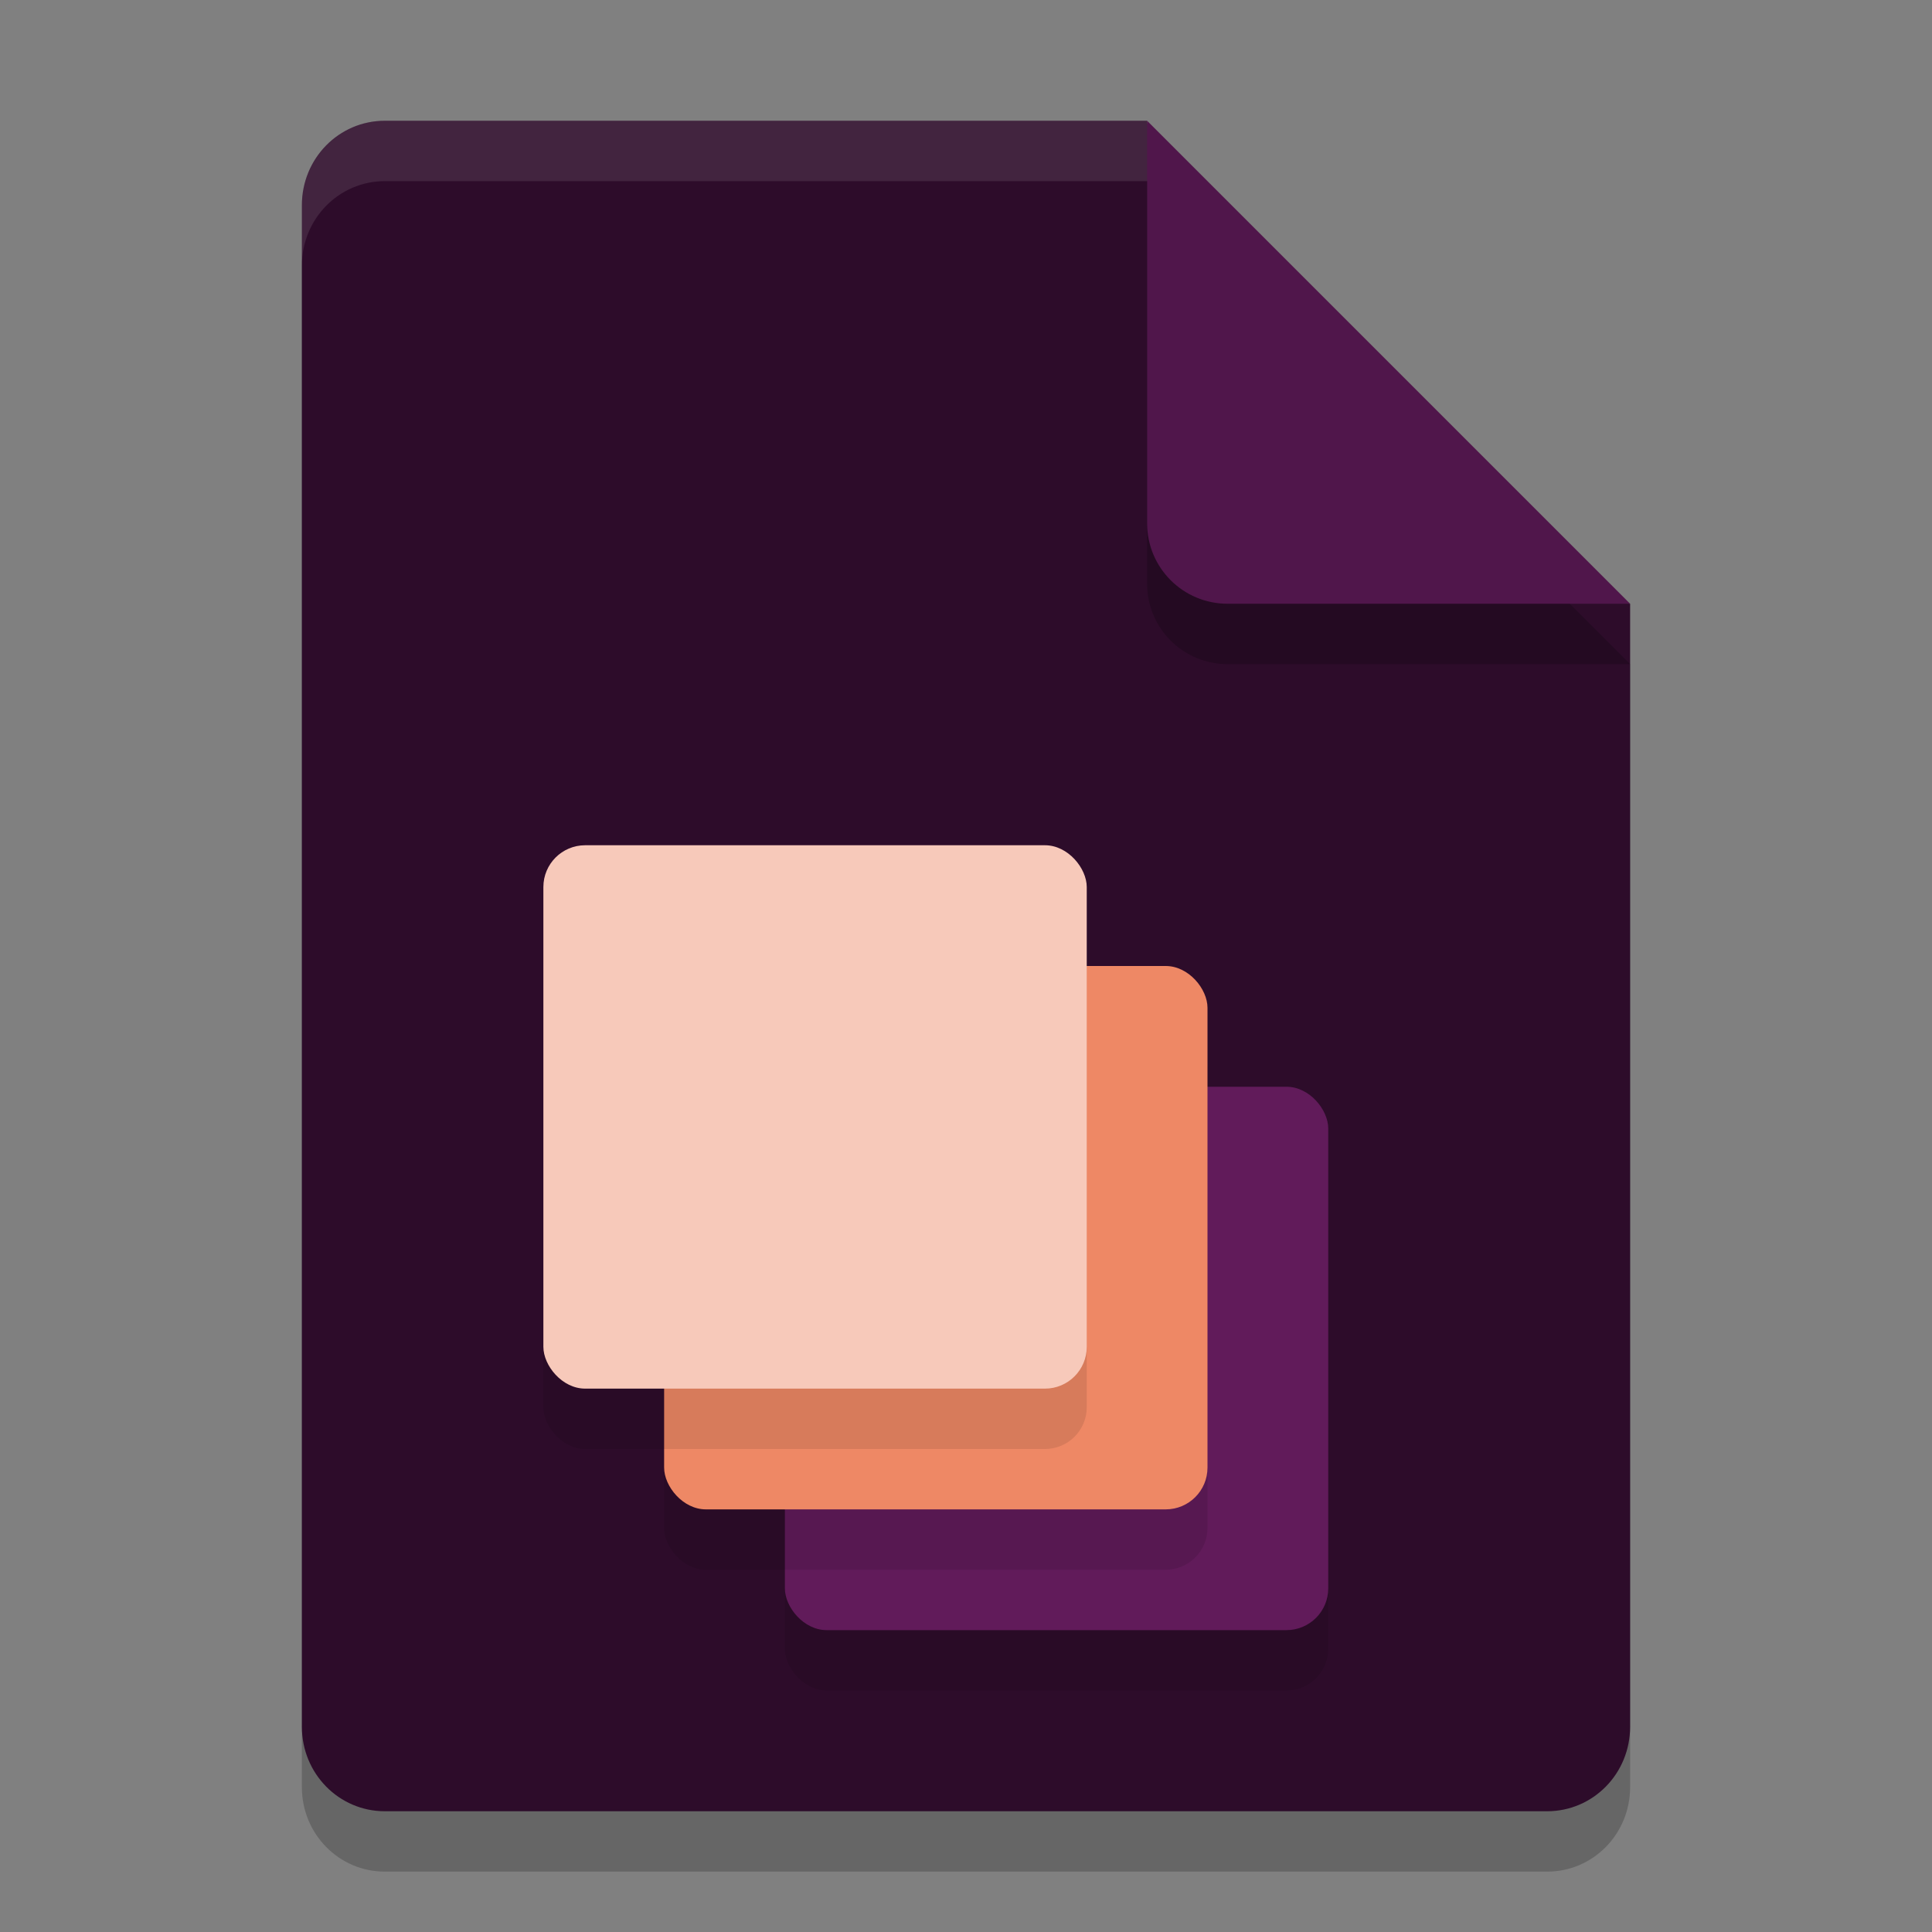 <svg xmlns="http://www.w3.org/2000/svg" width="32" height="32" version="1.1">
 <rect width="100%" height="100%" fill="#808080" stroke="none"/>
 <path style="opacity:0.2" d="M 6.375,3 C 5.613,3 5,3.624 5,4.4 V 29.6 C 5,30.376 5.613,31 6.375,31 h 19.25 C 26.387,31 27,30.376 27,29.6 V 11 L 20,10 19,3 Z"/>
 <path style="fill:#2d0c2a" d="M 6.375,2 C 5.613,2 5,2.624 5,3.4 V 28.6 C 5,29.376 5.613,30 6.375,30 h 19.25 C 26.387,30 27,29.376 27,28.6 V 10 L 20,9 19,2 Z"/>
 <path style="opacity:0.2" d="M 27,11 19,3 V 9.667 C 19,10.405 19.595,11 20.333,11 Z"/>
 <path style="fill:#50164b" d="M 27,10 19,2 V 8.667 C 19,9.405 19.595,10 20.333,10 Z"/>
 <rect style="opacity:0.1" width="9" height="9" x="13" y="19" rx=".692" ry=".692"/>
 <rect style="fill:#611b5a" width="9" height="9" x="13" y="18" rx=".692" ry=".692"/>
 <rect style="opacity:0.1" width="9" height="9" x="11" y="17" rx=".692" ry=".692"/>
 <rect style="fill:#ee8865" width="9" height="9" x="11" y="16" rx=".692" ry=".692"/>
 <rect style="opacity:0.1" width="9" height="9" x="9" y="15" rx=".692" ry=".692"/>
 <rect style="fill:#f7c9ba" width="9" height="9" x="9" y="14" rx=".692" ry=".692"/>
 <path style="opacity:0.1;fill:#ffffff" d="M 6.375,2 C 5.613,2 5,2.625 5,3.4 v 1 C 5,3.625 5.613,3 6.375,3 H 19 V 2 Z"/>
</svg>
